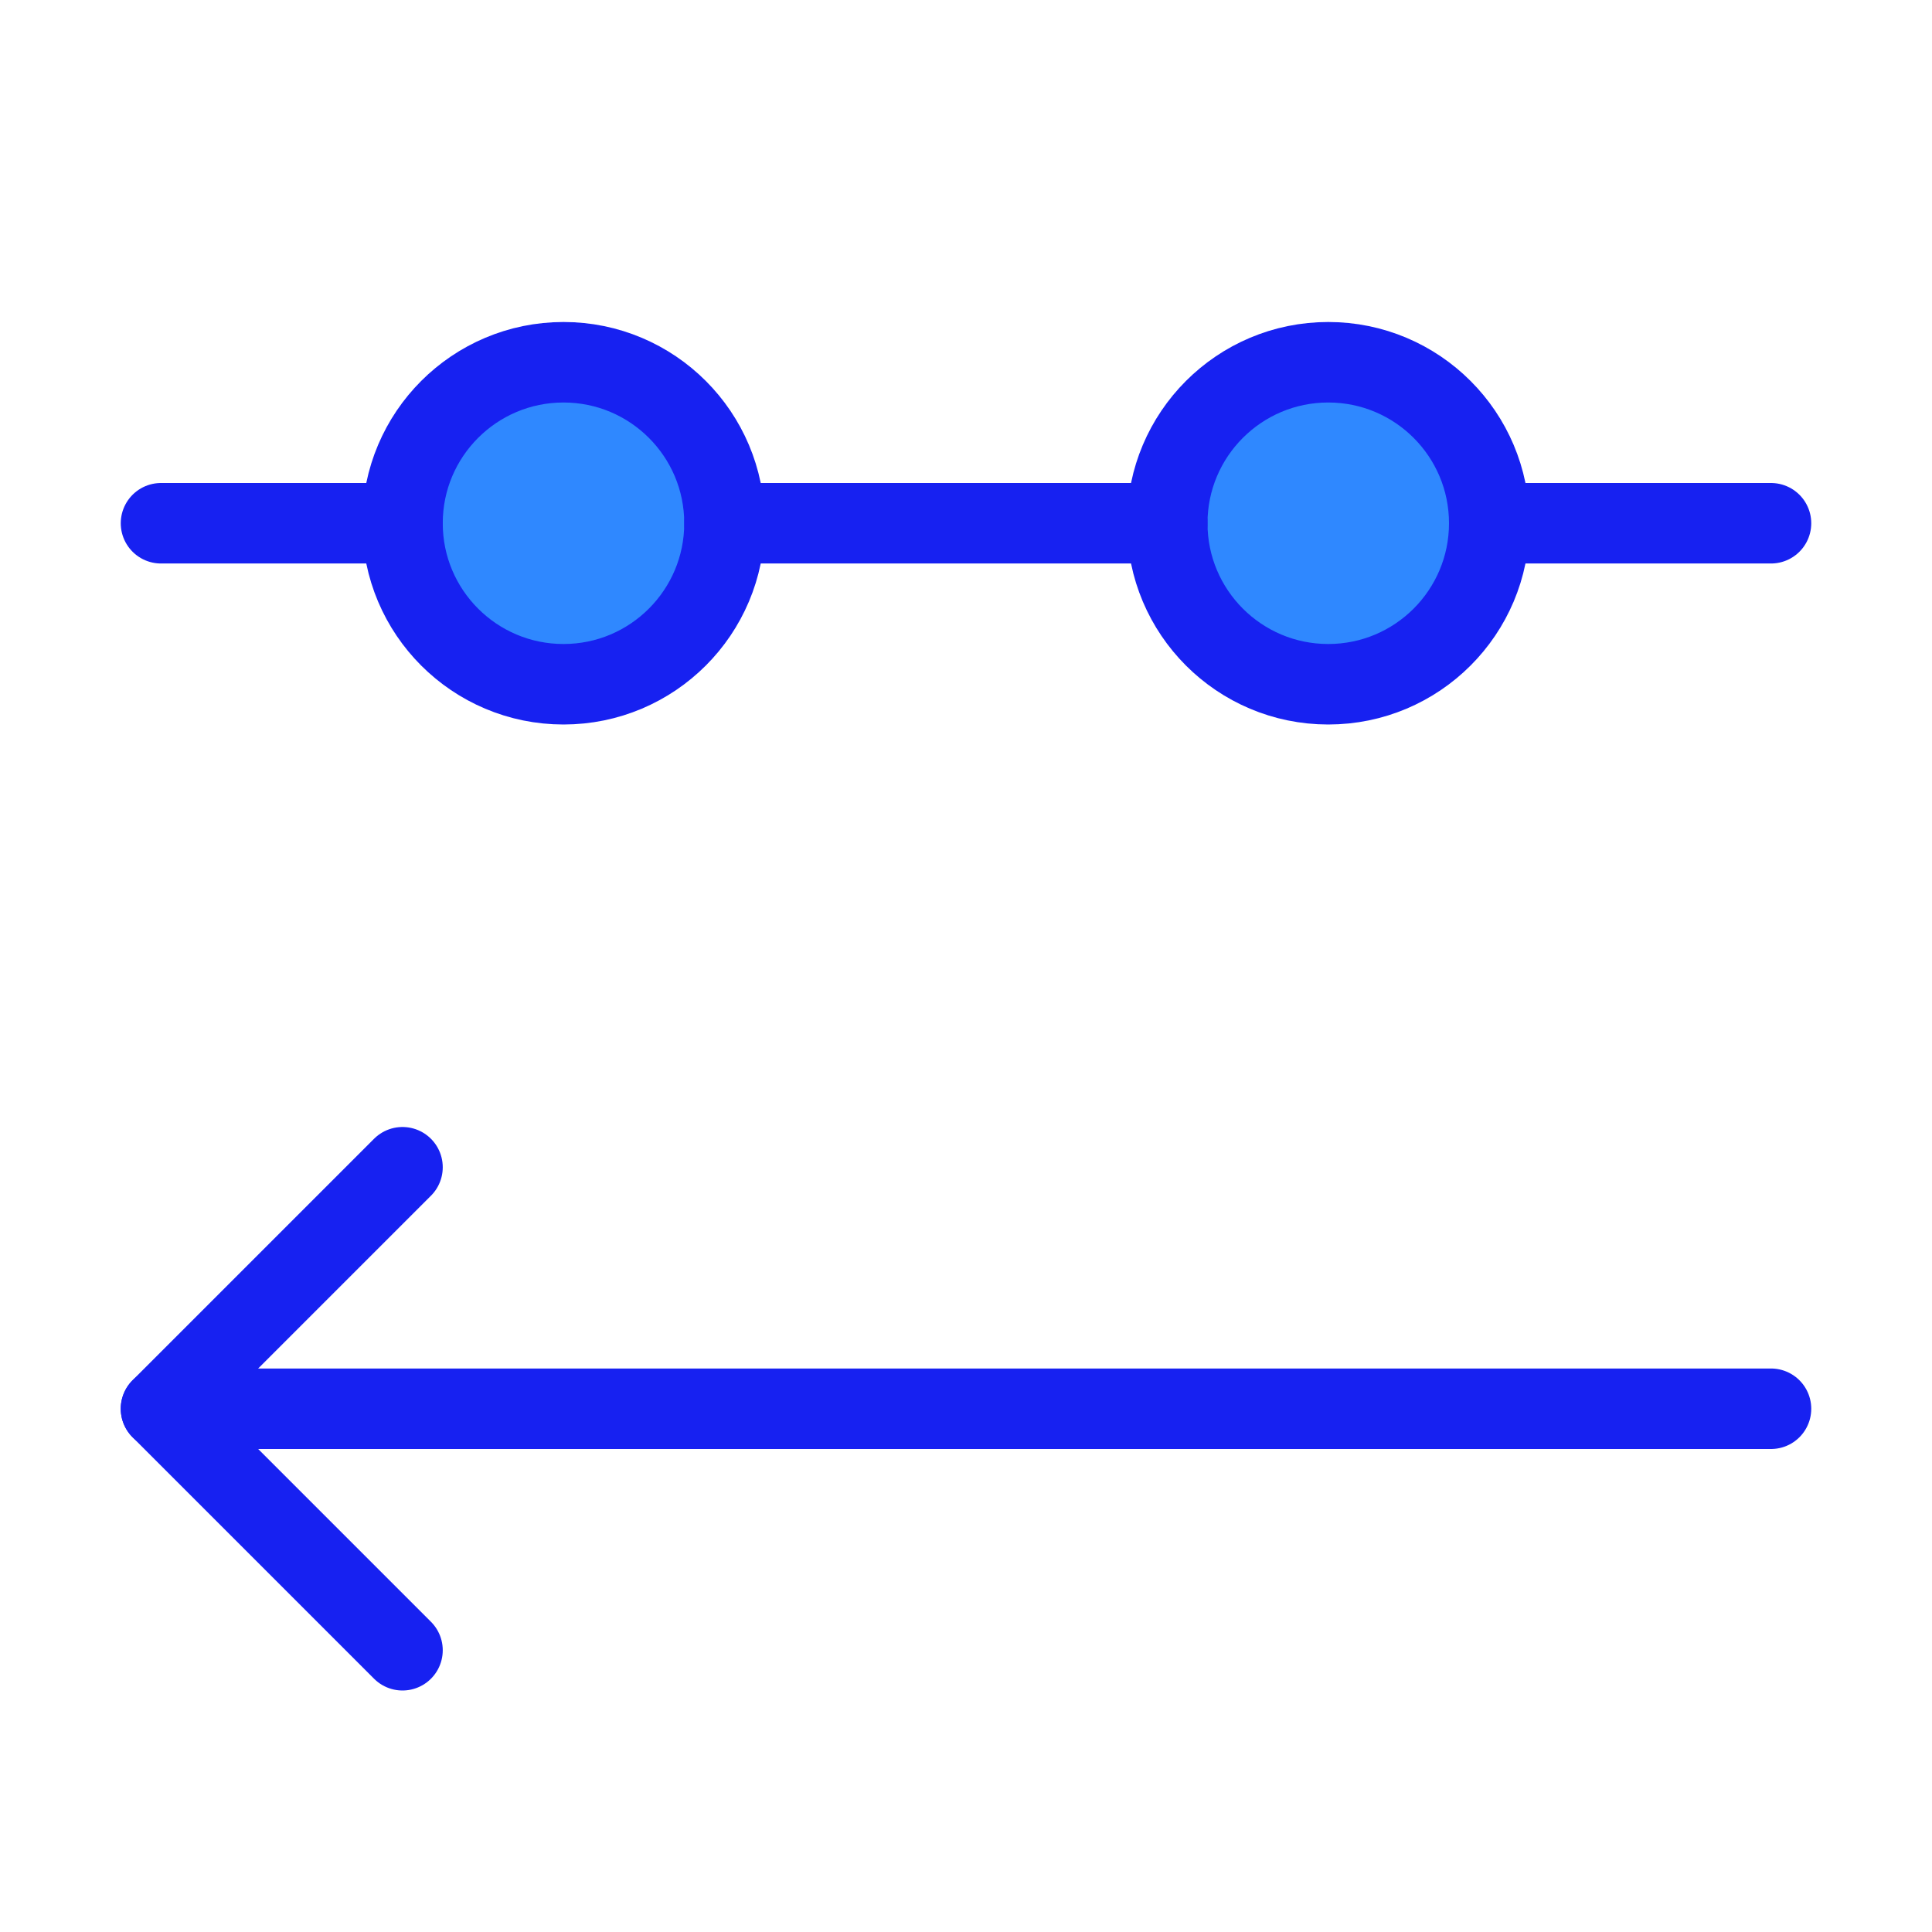 <?xml version="1.0" encoding="UTF-8"?><svg width="24" height="24" viewBox="0 0 48 48" fill="none" xmlns="http://www.w3.org/2000/svg"><path d="M18 13C18 10.791 16.209 9 14 9C11.791 9 10 10.791 10 13C10 15.209 11.791 17 14 17C16.209 17 18 15.209 18 13Z" fill="#2F88FF" stroke="#1721F1" stroke-width="2" stroke-linejoin="round"/><path d="M37 13C37 10.791 35.209 9 33 9C30.791 9 29 10.791 29 13C29 15.209 30.791 17 33 17C35.209 17 37 15.209 37 13Z" fill="#2F88FF" stroke="#1721F1" stroke-width="2" stroke-linejoin="round"/><path d="M4 13H10" stroke="#1721F1" stroke-width="2" stroke-linecap="round"/><path d="M18 13H29" stroke="#1721F1" stroke-width="2" stroke-linecap="round"/><path d="M37 13H44" stroke="#1721F1" stroke-width="2" stroke-linecap="round"/><path d="M10 29L4 35L10 41" stroke="#1721F1" stroke-width="2" stroke-linecap="round" stroke-linejoin="round"/><path d="M4 35H44" stroke="#1721F1" stroke-width="2" stroke-linecap="round" stroke-linejoin="round"/></svg>